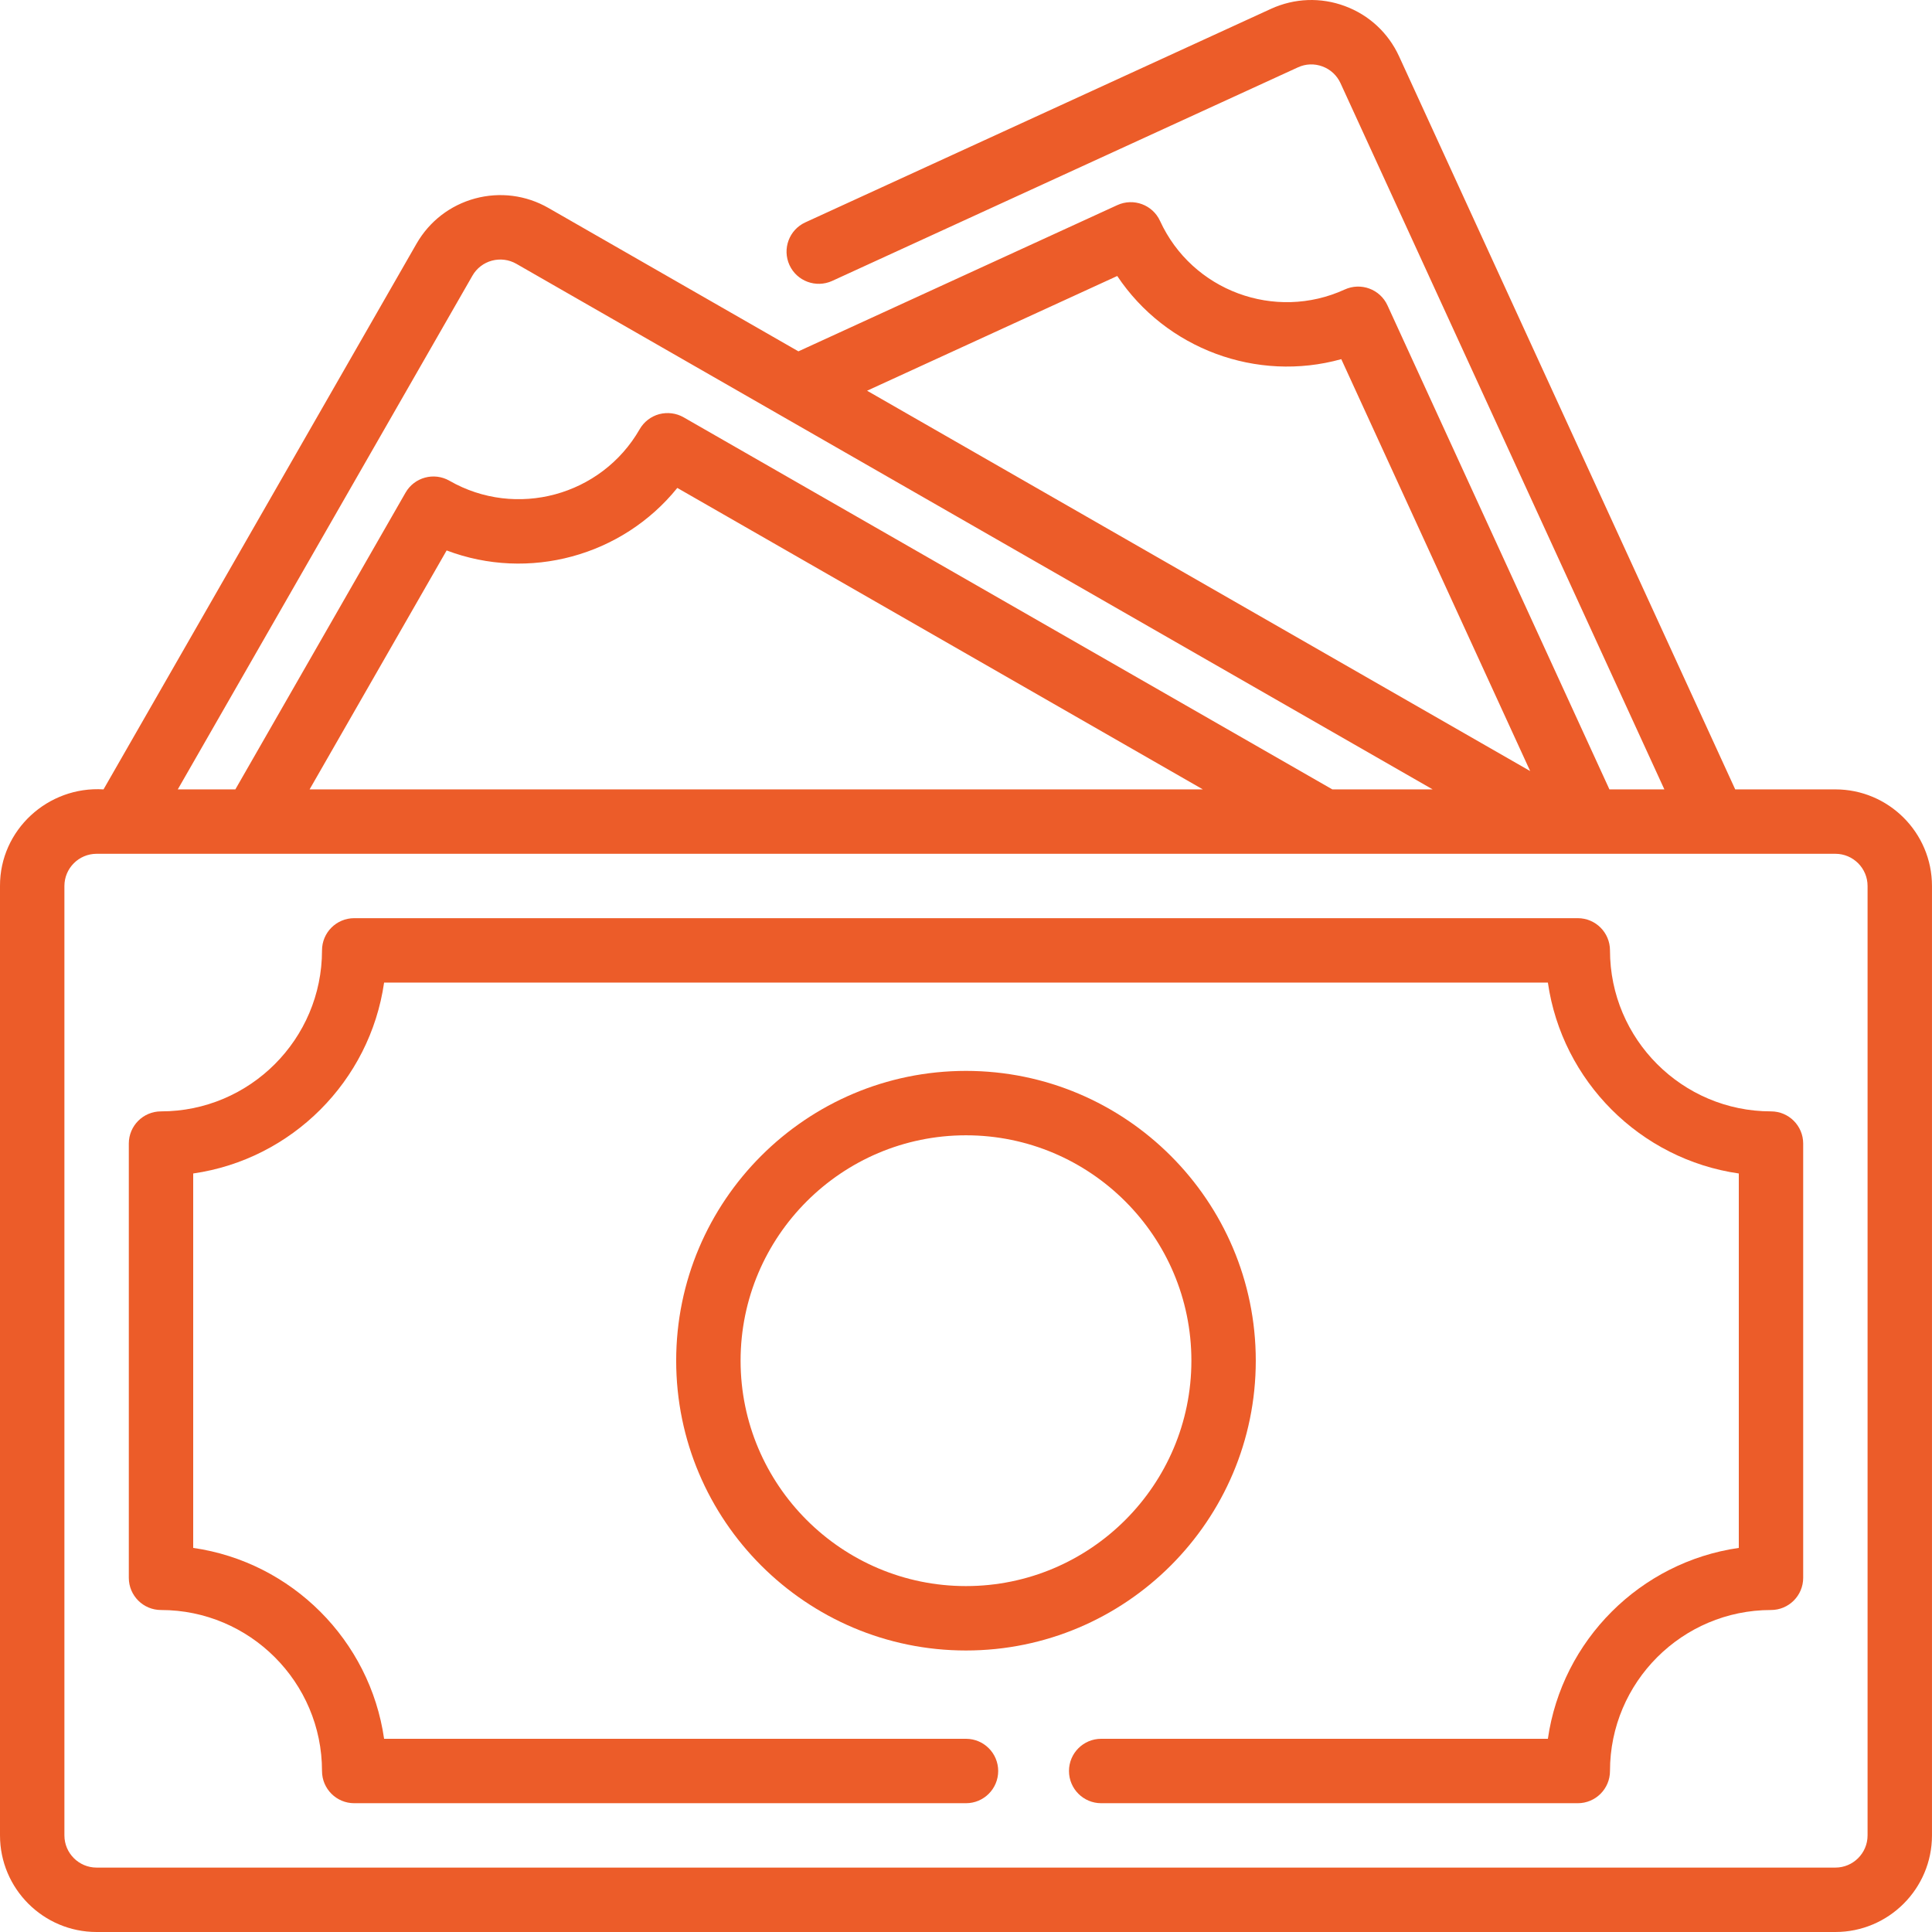 <svg width="89" height="89" viewBox="0 0 89 89" fill="none" xmlns="http://www.w3.org/2000/svg">
<g id="Group 337">
<path id="Vector" d="M81.583 51.197C77.494 51.197 74.166 47.87 74.166 43.781C74.166 42.961 73.502 42.297 72.683 42.297H16.317C15.498 42.297 14.834 42.961 14.834 43.781C14.834 47.87 11.506 51.197 7.417 51.197C6.598 51.197 5.934 51.861 5.934 52.68V72.683C5.934 73.503 6.598 74.167 7.417 74.167C11.506 74.167 14.834 77.494 14.834 81.583C14.834 82.403 15.498 83.067 16.317 83.067H44.5C45.319 83.067 45.983 82.403 45.983 81.583C45.983 80.764 45.319 80.1 44.5 80.1H17.694C17.042 75.56 13.441 71.959 8.9 71.306V54.058C13.441 53.405 17.042 49.804 17.694 45.264H71.305C71.958 49.804 75.559 53.405 80.1 54.058V71.306C75.559 71.959 71.958 75.56 71.305 80.1H50.727C49.908 80.1 49.244 80.764 49.244 81.583C49.244 82.403 49.908 83.067 50.727 83.067H72.683C73.502 83.067 74.166 82.403 74.166 81.583C74.166 77.494 77.494 74.167 81.583 74.167C82.402 74.167 83.066 73.503 83.066 72.683V52.68C83.066 51.861 82.402 51.197 81.583 51.197Z" fill="#EC5C29"/>
<path id="Vector_2" d="M57.849 62.682C57.849 55.321 51.86 49.332 44.499 49.332C37.139 49.332 31.149 55.321 31.149 62.682C31.149 70.043 37.139 76.032 44.499 76.032C51.86 76.032 57.849 70.043 57.849 62.682ZM44.499 73.065C38.774 73.065 34.116 68.407 34.116 62.682C34.116 56.957 38.774 52.299 44.499 52.299C50.225 52.299 54.883 56.957 54.883 62.682C54.883 68.407 50.225 73.065 44.499 73.065Z" fill="#EC5C29"/>
<path id="Vector_3" d="M84.549 36.364H79.935L64.451 2.597C63.956 1.517 63.069 0.693 61.954 0.28C60.842 -0.133 59.633 -0.087 58.551 0.406L37.098 10.244C36.354 10.585 36.027 11.466 36.368 12.211C36.709 12.955 37.591 13.279 38.335 12.941L59.788 3.104C60.147 2.937 60.549 2.922 60.922 3.061C61.293 3.199 61.588 3.473 61.753 3.834L76.671 36.364H74.14L63.915 14.066C63.573 13.322 62.694 12.997 61.948 13.336C58.732 14.811 54.915 13.395 53.439 10.178C53.098 9.433 52.218 9.108 51.472 9.448L36.78 16.185L25.263 9.579C24.232 8.988 23.032 8.835 21.885 9.143C20.738 9.455 19.78 10.194 19.188 11.225L4.769 36.364C2.209 36.205 -0.01 38.234 3.20846e-05 40.814V84.55C3.20846e-05 87.004 1.996 89 4.45 89H84.549C87.003 89 88.999 87.004 88.999 84.55V40.814C88.999 38.36 87.003 36.364 84.549 36.364ZM51.467 12.714C53.709 16.074 57.897 17.629 61.788 16.545L70.489 35.52L39.943 17.999L51.467 12.714ZM21.762 12.701C21.959 12.357 22.279 12.111 22.661 12.007C23.043 11.906 23.443 11.956 23.787 12.153L65.997 36.364H61.375L31.492 19.224C31.151 19.029 30.746 18.98 30.366 19.079C29.986 19.182 29.663 19.432 29.467 19.773C27.706 22.842 23.774 23.907 20.706 22.147C19.994 21.739 19.088 21.985 18.681 22.696L10.842 36.364H8.19L21.762 12.701ZM55.411 36.364H14.262L20.575 25.357C24.353 26.79 28.665 25.621 31.201 22.477L55.411 36.364ZM86.032 84.55C86.032 85.368 85.367 86.033 84.549 86.033H4.45C3.632 86.033 2.967 85.368 2.967 84.55V40.814C2.967 39.996 3.632 39.331 4.45 39.331H84.549C85.367 39.331 86.032 39.996 86.032 40.814V84.55Z" fill="#EC5C29"/>
</g>
</svg>
